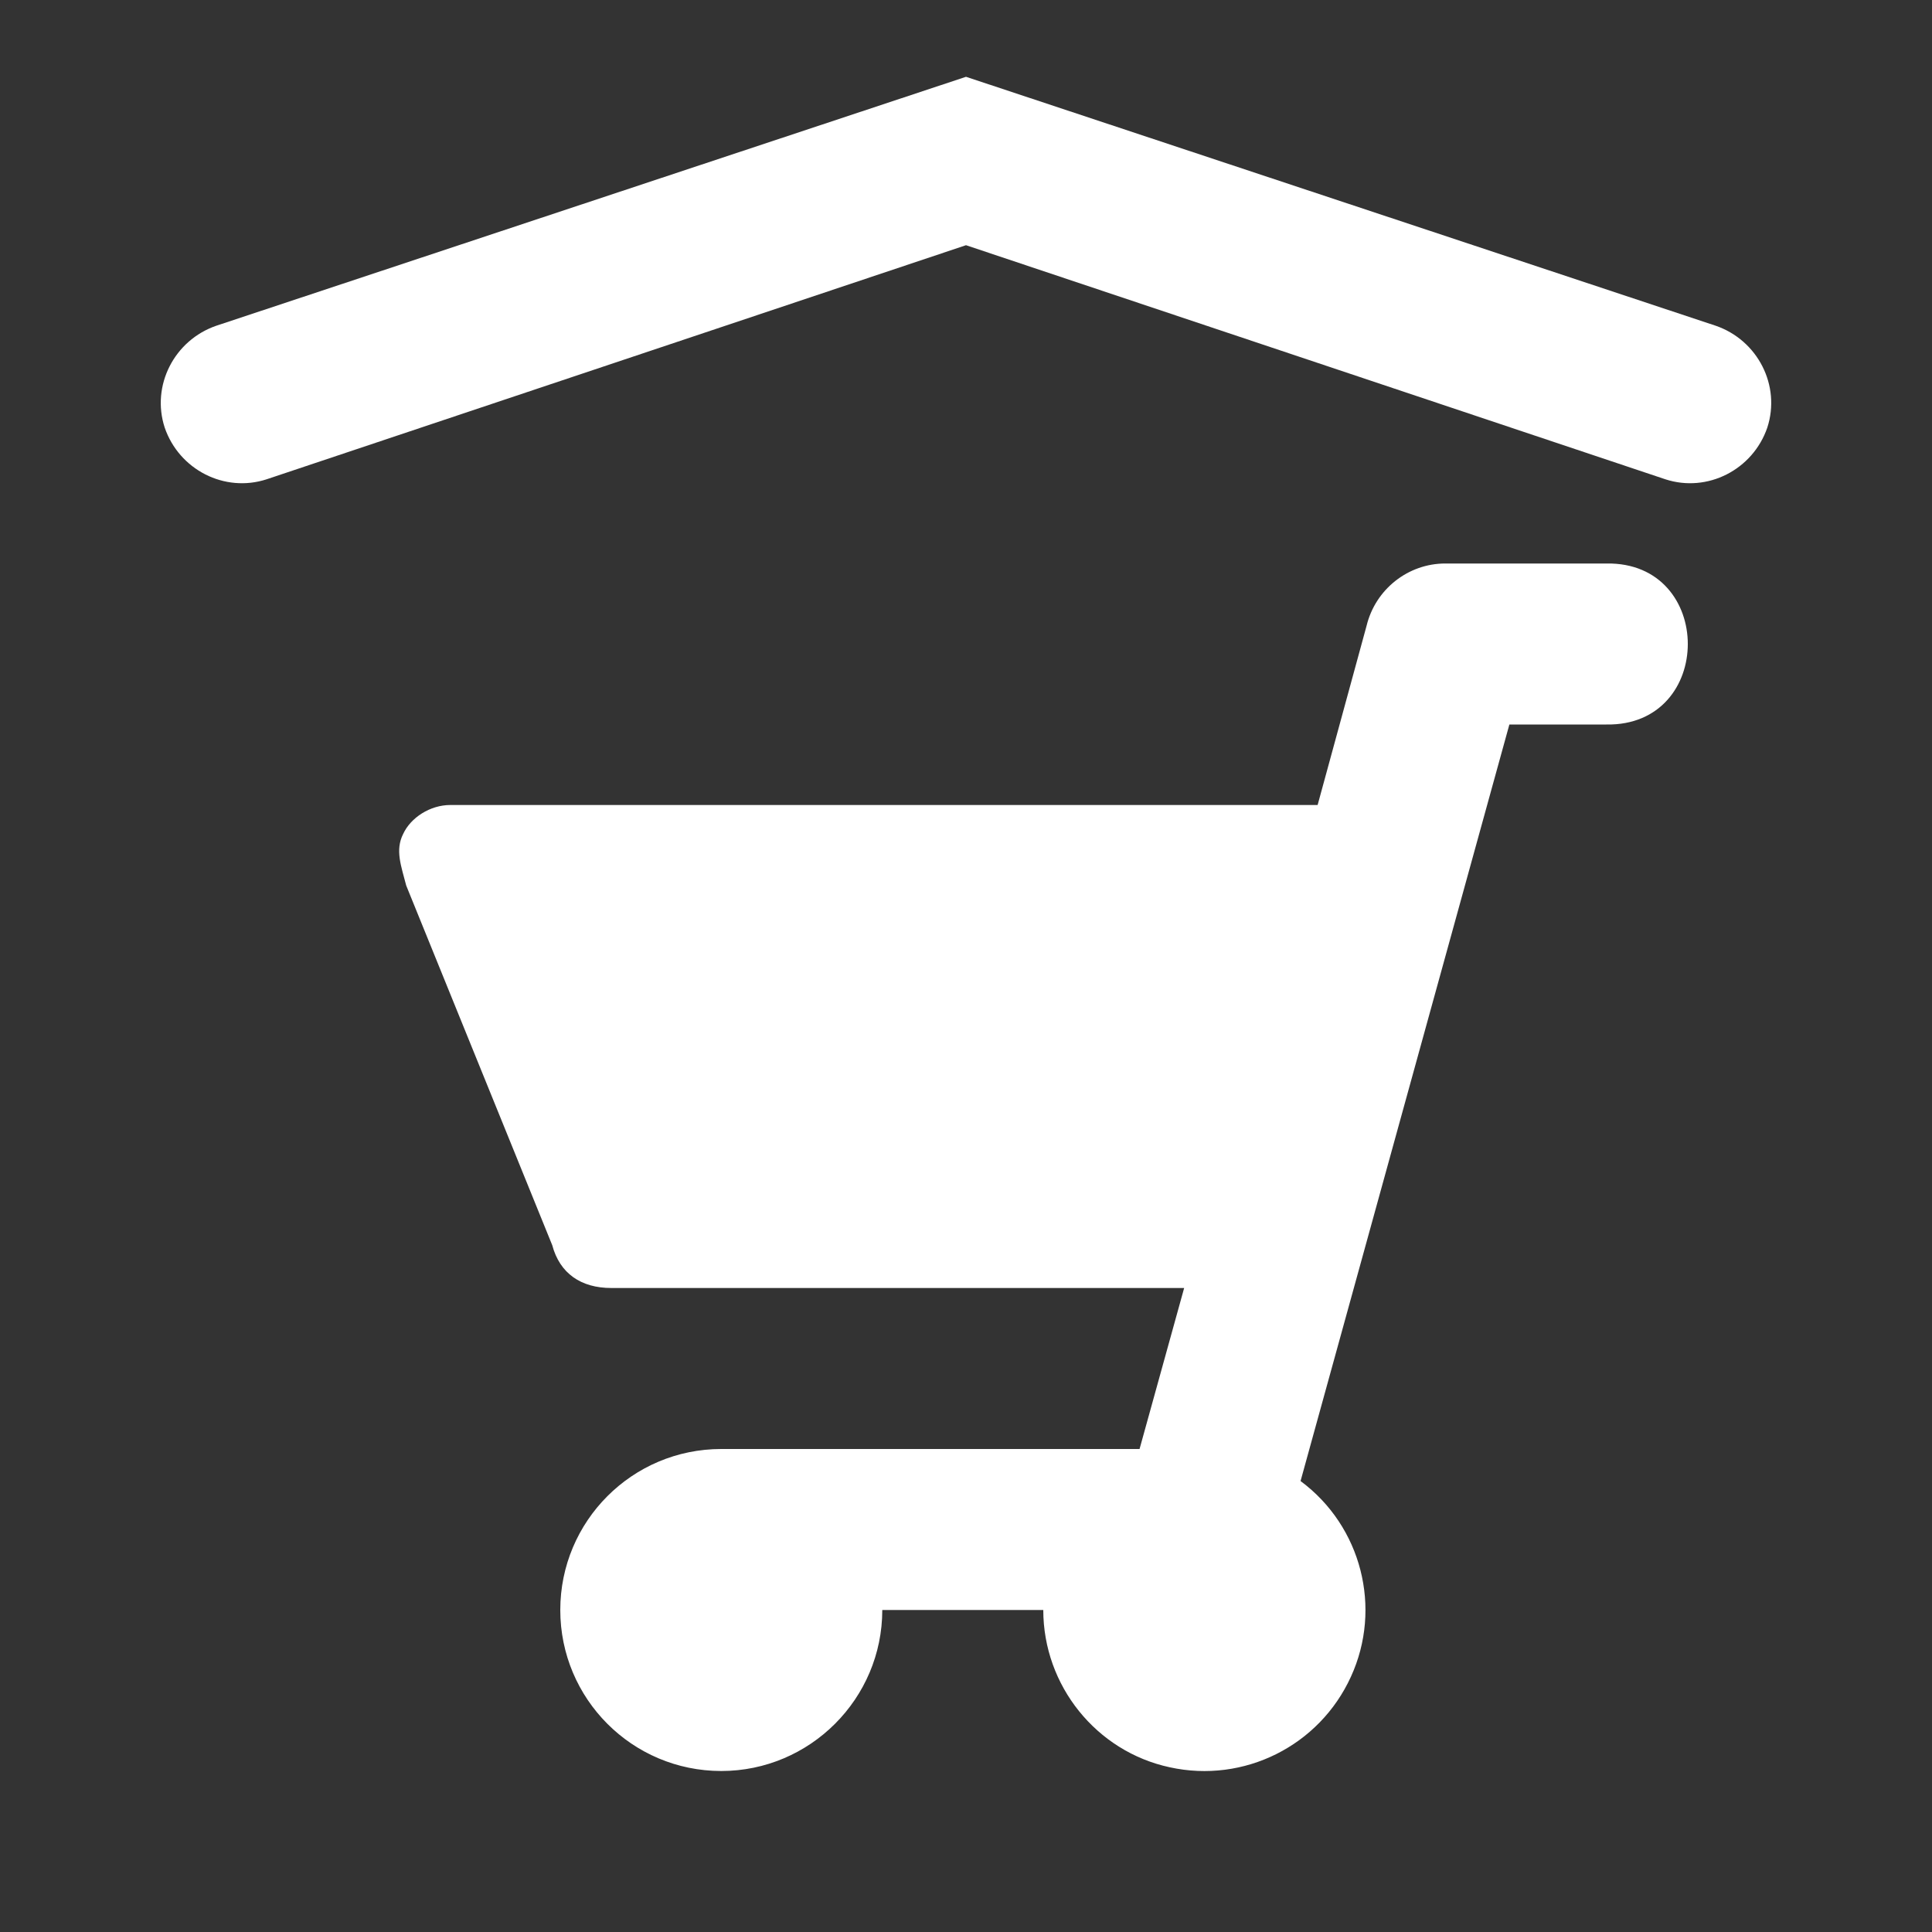 <?xml version="1.0" encoding="UTF-8"?>
<svg xmlns="http://www.w3.org/2000/svg" xmlns:xlink="http://www.w3.org/1999/xlink" width="12" height="12" viewBox="0 0 12 12">
<rect x="0" y="0" width="12" height="12" fill="#333333" stroke="none"/>
<path fill-rule="nonzero" fill="rgb(100%, 100%, 100%)" fill-opacity="1" d="M 8.977 3.5 C 8.746 3.5 8.543 3.66 8.488 3.887 L 8.184 5 L 2.797 5 C 2.672 5 2.551 5.078 2.504 5.18 C 2.453 5.281 2.492 5.379 2.523 5.5 L 3.43 7.734 C 3.477 7.91 3.609 8 3.797 8 L 7.355 8 L 7.078 9 L 4.48 9 C 3.926 9 3.48 9.449 3.48 10 C 3.48 10.551 3.926 11 4.48 11 C 5.031 11 5.48 10.551 5.48 10 L 6.48 10 C 6.48 10.469 6.809 10.879 7.266 10.977 C 7.727 11.078 8.195 10.844 8.391 10.414 C 8.586 9.988 8.457 9.48 8.078 9.199 L 9.375 4.5 L 9.977 4.5 C 10.652 4.512 10.652 3.488 9.977 3.5 Z M 8.977 3.5 "/>
<path fill-rule="evenodd" fill="rgb(100%, 100%, 100%)" fill-opacity="1" d="M 6 0.477 L 1.344 2.023 C 1.082 2.113 0.938 2.395 1.023 2.656 C 1.113 2.918 1.395 3.062 1.656 2.977 L 6 1.523 L 10.344 2.977 C 10.605 3.062 10.887 2.918 10.977 2.656 C 11.062 2.395 10.918 2.113 10.656 2.023 Z M 6 0.477 "/>
</svg>
